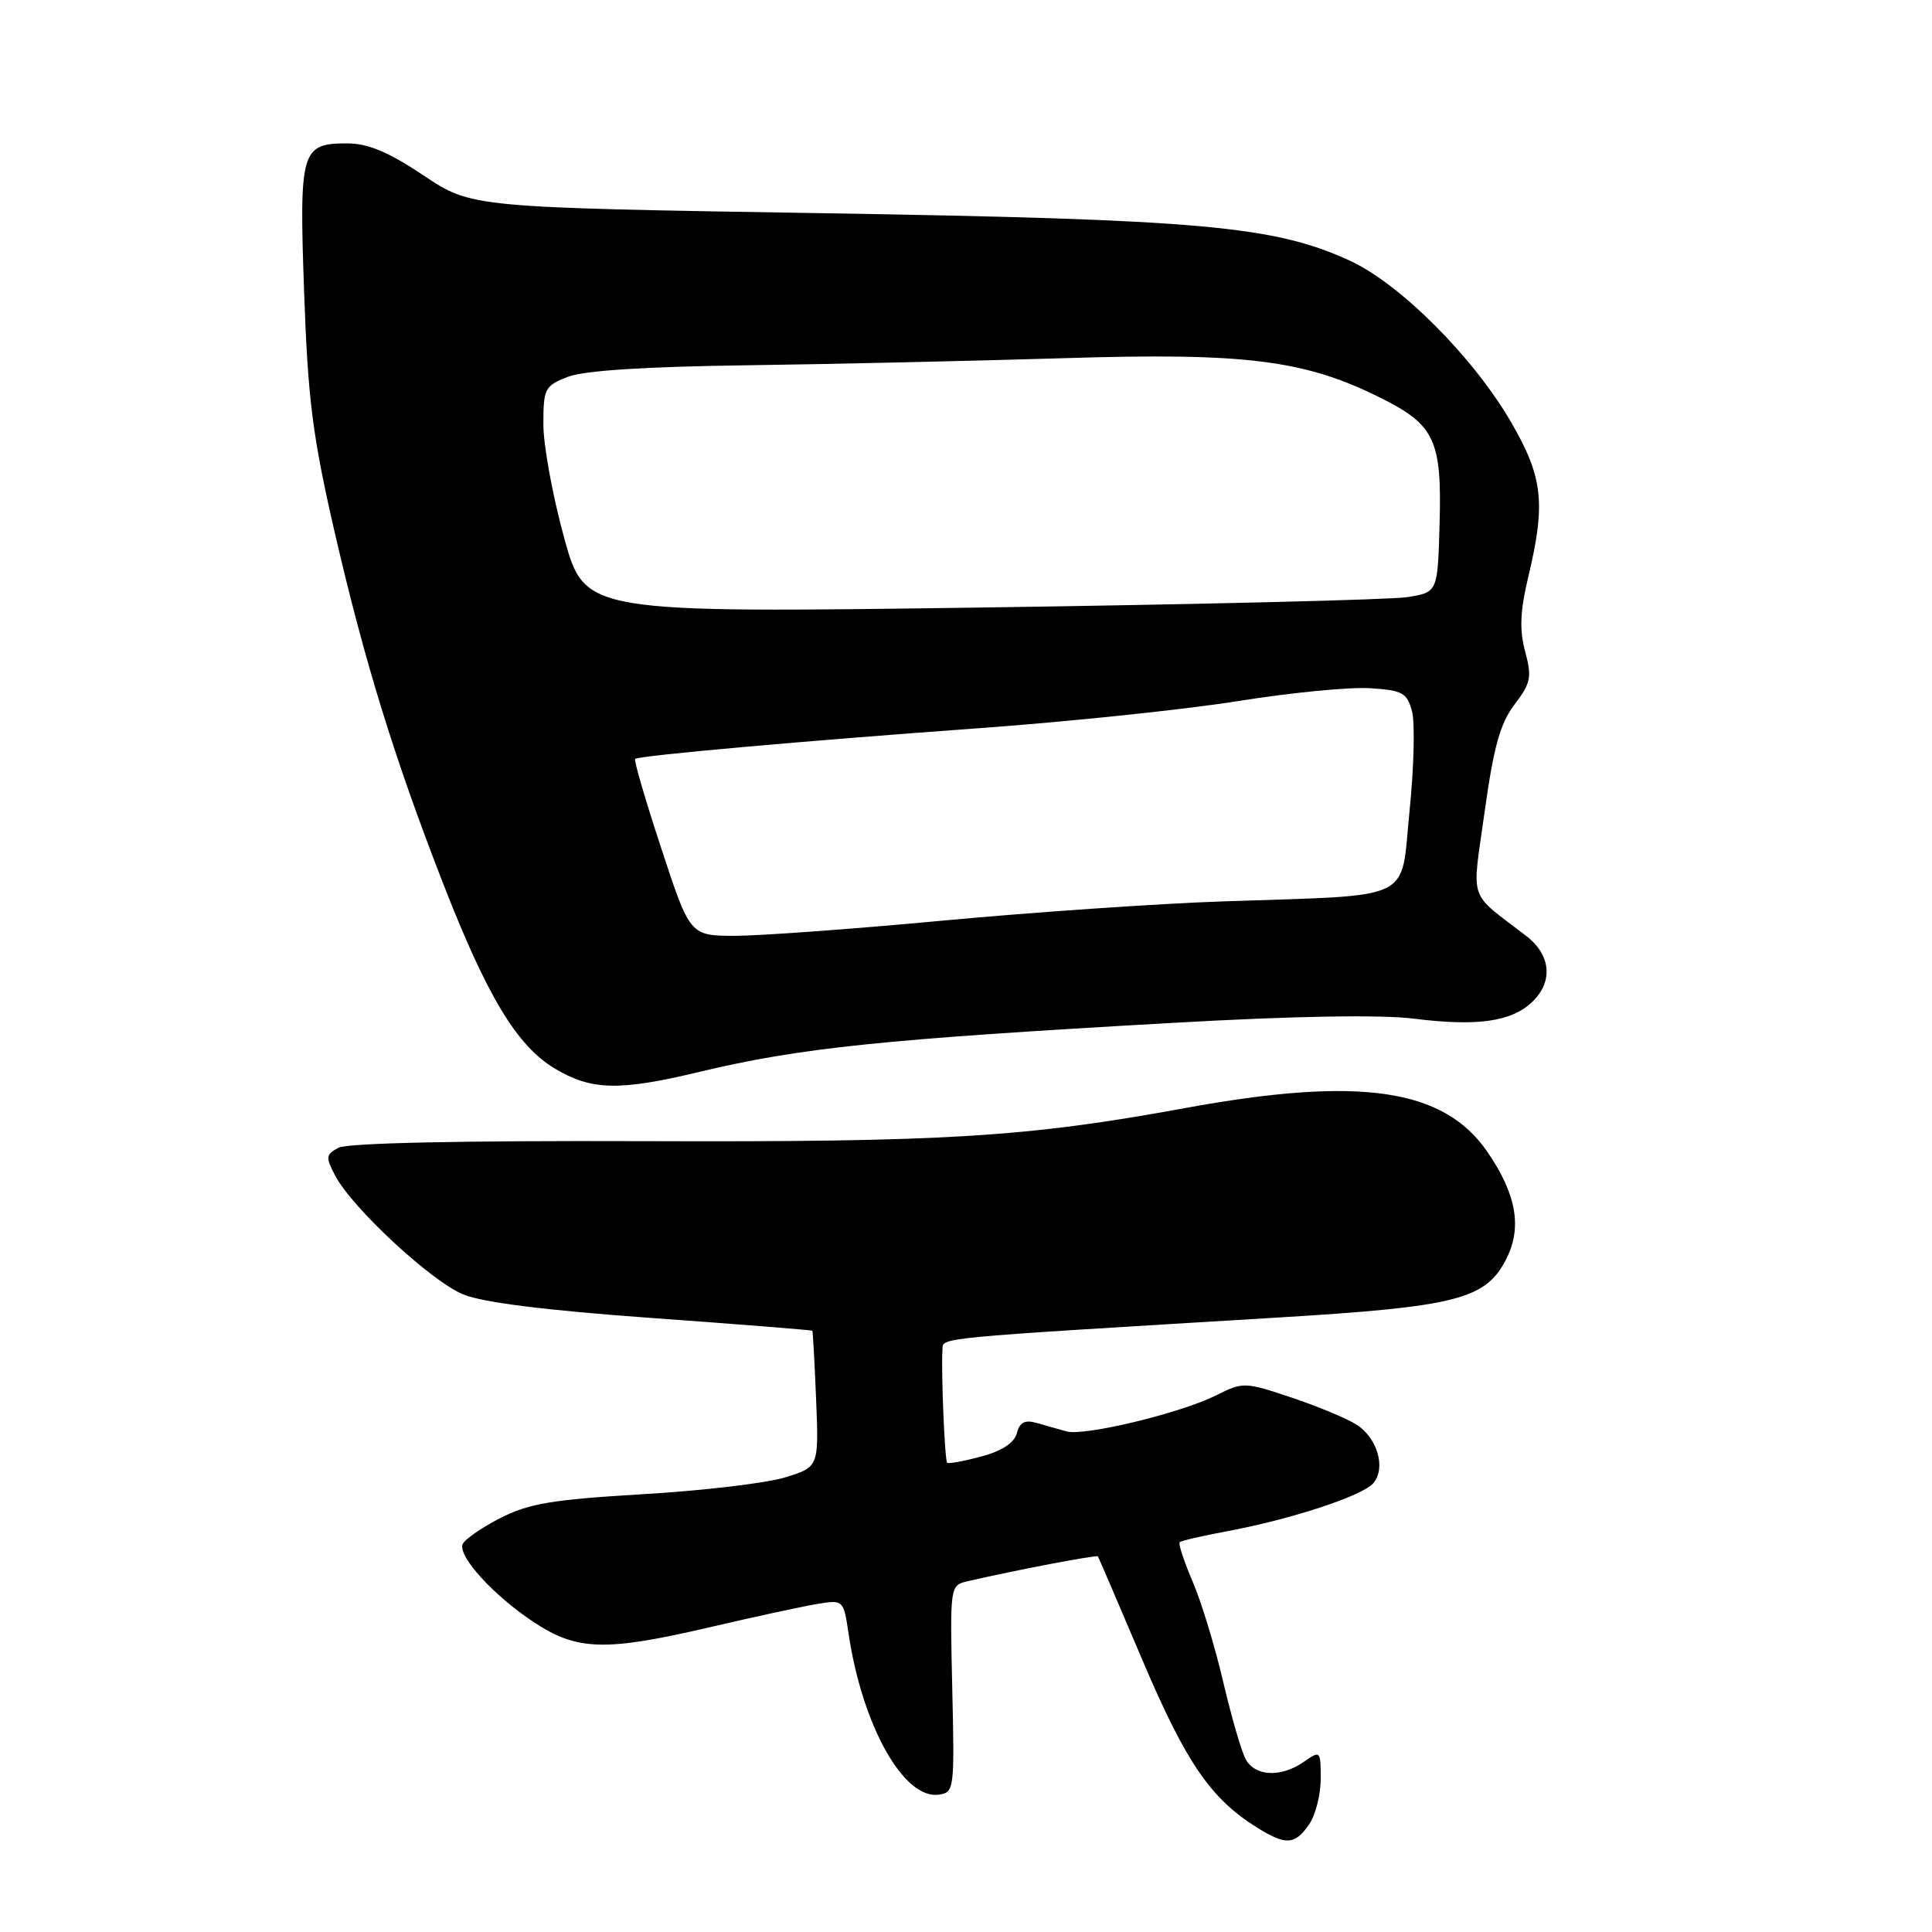<?xml version="1.0" encoding="UTF-8" standalone="no"?>
<!DOCTYPE svg PUBLIC "-//W3C//DTD SVG 1.1//EN" "http://www.w3.org/Graphics/SVG/1.1/DTD/svg11.dtd" >
<svg xmlns="http://www.w3.org/2000/svg" xmlns:xlink="http://www.w3.org/1999/xlink" version="1.1" viewBox="0 0 256 256">
 <g >
 <path fill="currentColor"
d=" M 173.44 241.78 C 174.30 240.56 175.00 237.83 175.00 235.72 C 175.00 231.96 174.96 231.92 172.78 233.44 C 169.75 235.56 166.29 235.40 165.05 233.09 C 164.48 232.03 163.15 227.41 162.07 222.81 C 161.00 218.22 159.19 212.26 158.04 209.59 C 156.89 206.91 156.11 204.55 156.31 204.35 C 156.51 204.16 159.29 203.51 162.48 202.92 C 171.06 201.33 180.59 198.20 181.99 196.51 C 183.66 194.50 182.52 190.57 179.76 188.78 C 178.52 187.98 174.64 186.36 171.15 185.19 C 164.93 183.11 164.72 183.10 161.15 184.89 C 156.43 187.25 143.67 190.33 141.32 189.67 C 140.32 189.39 138.54 188.89 137.37 188.55 C 135.80 188.10 135.11 188.46 134.74 189.90 C 134.40 191.18 132.77 192.26 130.01 193.00 C 127.69 193.62 125.66 193.99 125.50 193.82 C 125.18 193.48 124.69 181.61 124.88 178.90 C 125.01 177.18 122.71 177.40 169.50 174.57 C 192.97 173.15 196.83 172.16 199.54 166.92 C 201.73 162.70 200.96 158.26 197.08 152.62 C 191.29 144.20 180.17 142.59 157.00 146.83 C 135.96 150.69 125.09 151.35 85.11 151.21 C 61.18 151.13 46.02 151.45 44.86 152.08 C 43.16 152.98 43.12 153.33 44.42 155.79 C 46.67 160.06 57.11 169.75 61.36 171.51 C 63.92 172.58 72.32 173.63 86.36 174.64 C 97.99 175.48 107.56 176.24 107.64 176.33 C 107.71 176.43 107.94 180.53 108.14 185.45 C 108.50 194.39 108.50 194.39 104.00 195.77 C 101.53 196.53 93.04 197.53 85.14 197.99 C 73.09 198.71 70.05 199.22 66.22 201.19 C 63.71 202.48 61.49 204.04 61.29 204.64 C 60.73 206.30 65.44 211.44 70.69 214.92 C 76.47 218.75 80.18 218.85 94.17 215.59 C 99.85 214.26 106.13 212.90 108.13 212.56 C 111.77 211.95 111.77 211.95 112.45 216.53 C 114.28 228.71 119.76 238.46 124.40 237.80 C 126.44 237.51 126.49 237.08 126.18 223.79 C 125.87 210.15 125.88 210.07 128.18 209.53 C 134.56 208.05 145.32 206.00 145.48 206.23 C 145.57 206.38 148.24 212.57 151.39 220.00 C 157.14 233.53 160.41 238.31 166.50 242.12 C 170.38 244.54 171.55 244.48 173.44 241.78 Z  M 92.50 142.07 C 106.05 138.83 116.74 137.72 155.50 135.53 C 171.51 134.62 182.97 134.43 187.37 134.98 C 195.67 136.02 200.20 135.39 202.94 132.84 C 205.83 130.15 205.55 126.58 202.25 124.03 C 194.41 117.99 195.02 119.82 196.73 107.51 C 197.92 98.95 198.79 95.83 200.69 93.34 C 202.85 90.51 203.00 89.72 202.09 86.33 C 201.32 83.46 201.42 80.99 202.49 76.50 C 204.84 66.70 204.46 63.25 200.25 55.98 C 195.24 47.33 185.51 37.58 178.82 34.52 C 168.80 29.93 159.12 29.07 109.00 28.25 C 62.50 27.50 62.50 27.50 56.13 23.25 C 51.46 20.13 48.77 19.00 46.01 19.00 C 39.89 19.00 39.63 19.89 40.30 38.78 C 40.80 52.92 41.42 57.82 44.34 70.50 C 48.28 87.59 52.25 100.46 58.69 117.00 C 64.54 132.02 68.48 138.56 73.50 141.58 C 78.34 144.48 82.02 144.58 92.50 142.07 Z  M 87.63 112.43 C 85.53 106.06 83.97 100.72 84.16 100.56 C 84.69 100.12 106.35 98.18 130.00 96.47 C 141.82 95.61 157.16 94.00 164.09 92.89 C 171.01 91.78 178.85 91.02 181.52 91.19 C 185.85 91.47 186.44 91.79 187.10 94.26 C 187.50 95.77 187.36 101.72 186.77 107.47 C 185.54 119.66 187.84 118.55 162.00 119.44 C 153.47 119.73 136.82 120.88 125.00 121.98 C 113.17 123.09 100.79 123.99 97.47 124.00 C 91.43 124.00 91.43 124.00 87.63 112.43 Z  M 74.75 71.26 C 73.24 65.77 72.00 59.01 72.00 56.24 C 72.00 51.47 72.18 51.13 75.25 49.93 C 77.39 49.10 85.50 48.58 99.00 48.40 C 110.28 48.25 129.18 47.82 141.00 47.46 C 165.12 46.71 172.89 47.69 183.00 52.75 C 190.13 56.32 191.07 58.34 190.75 69.49 C 190.50 78.47 190.50 78.47 186.51 79.12 C 184.31 79.47 158.89 80.09 130.01 80.50 C 77.50 81.23 77.50 81.23 74.75 71.26 Z "/>
</g>
</svg>